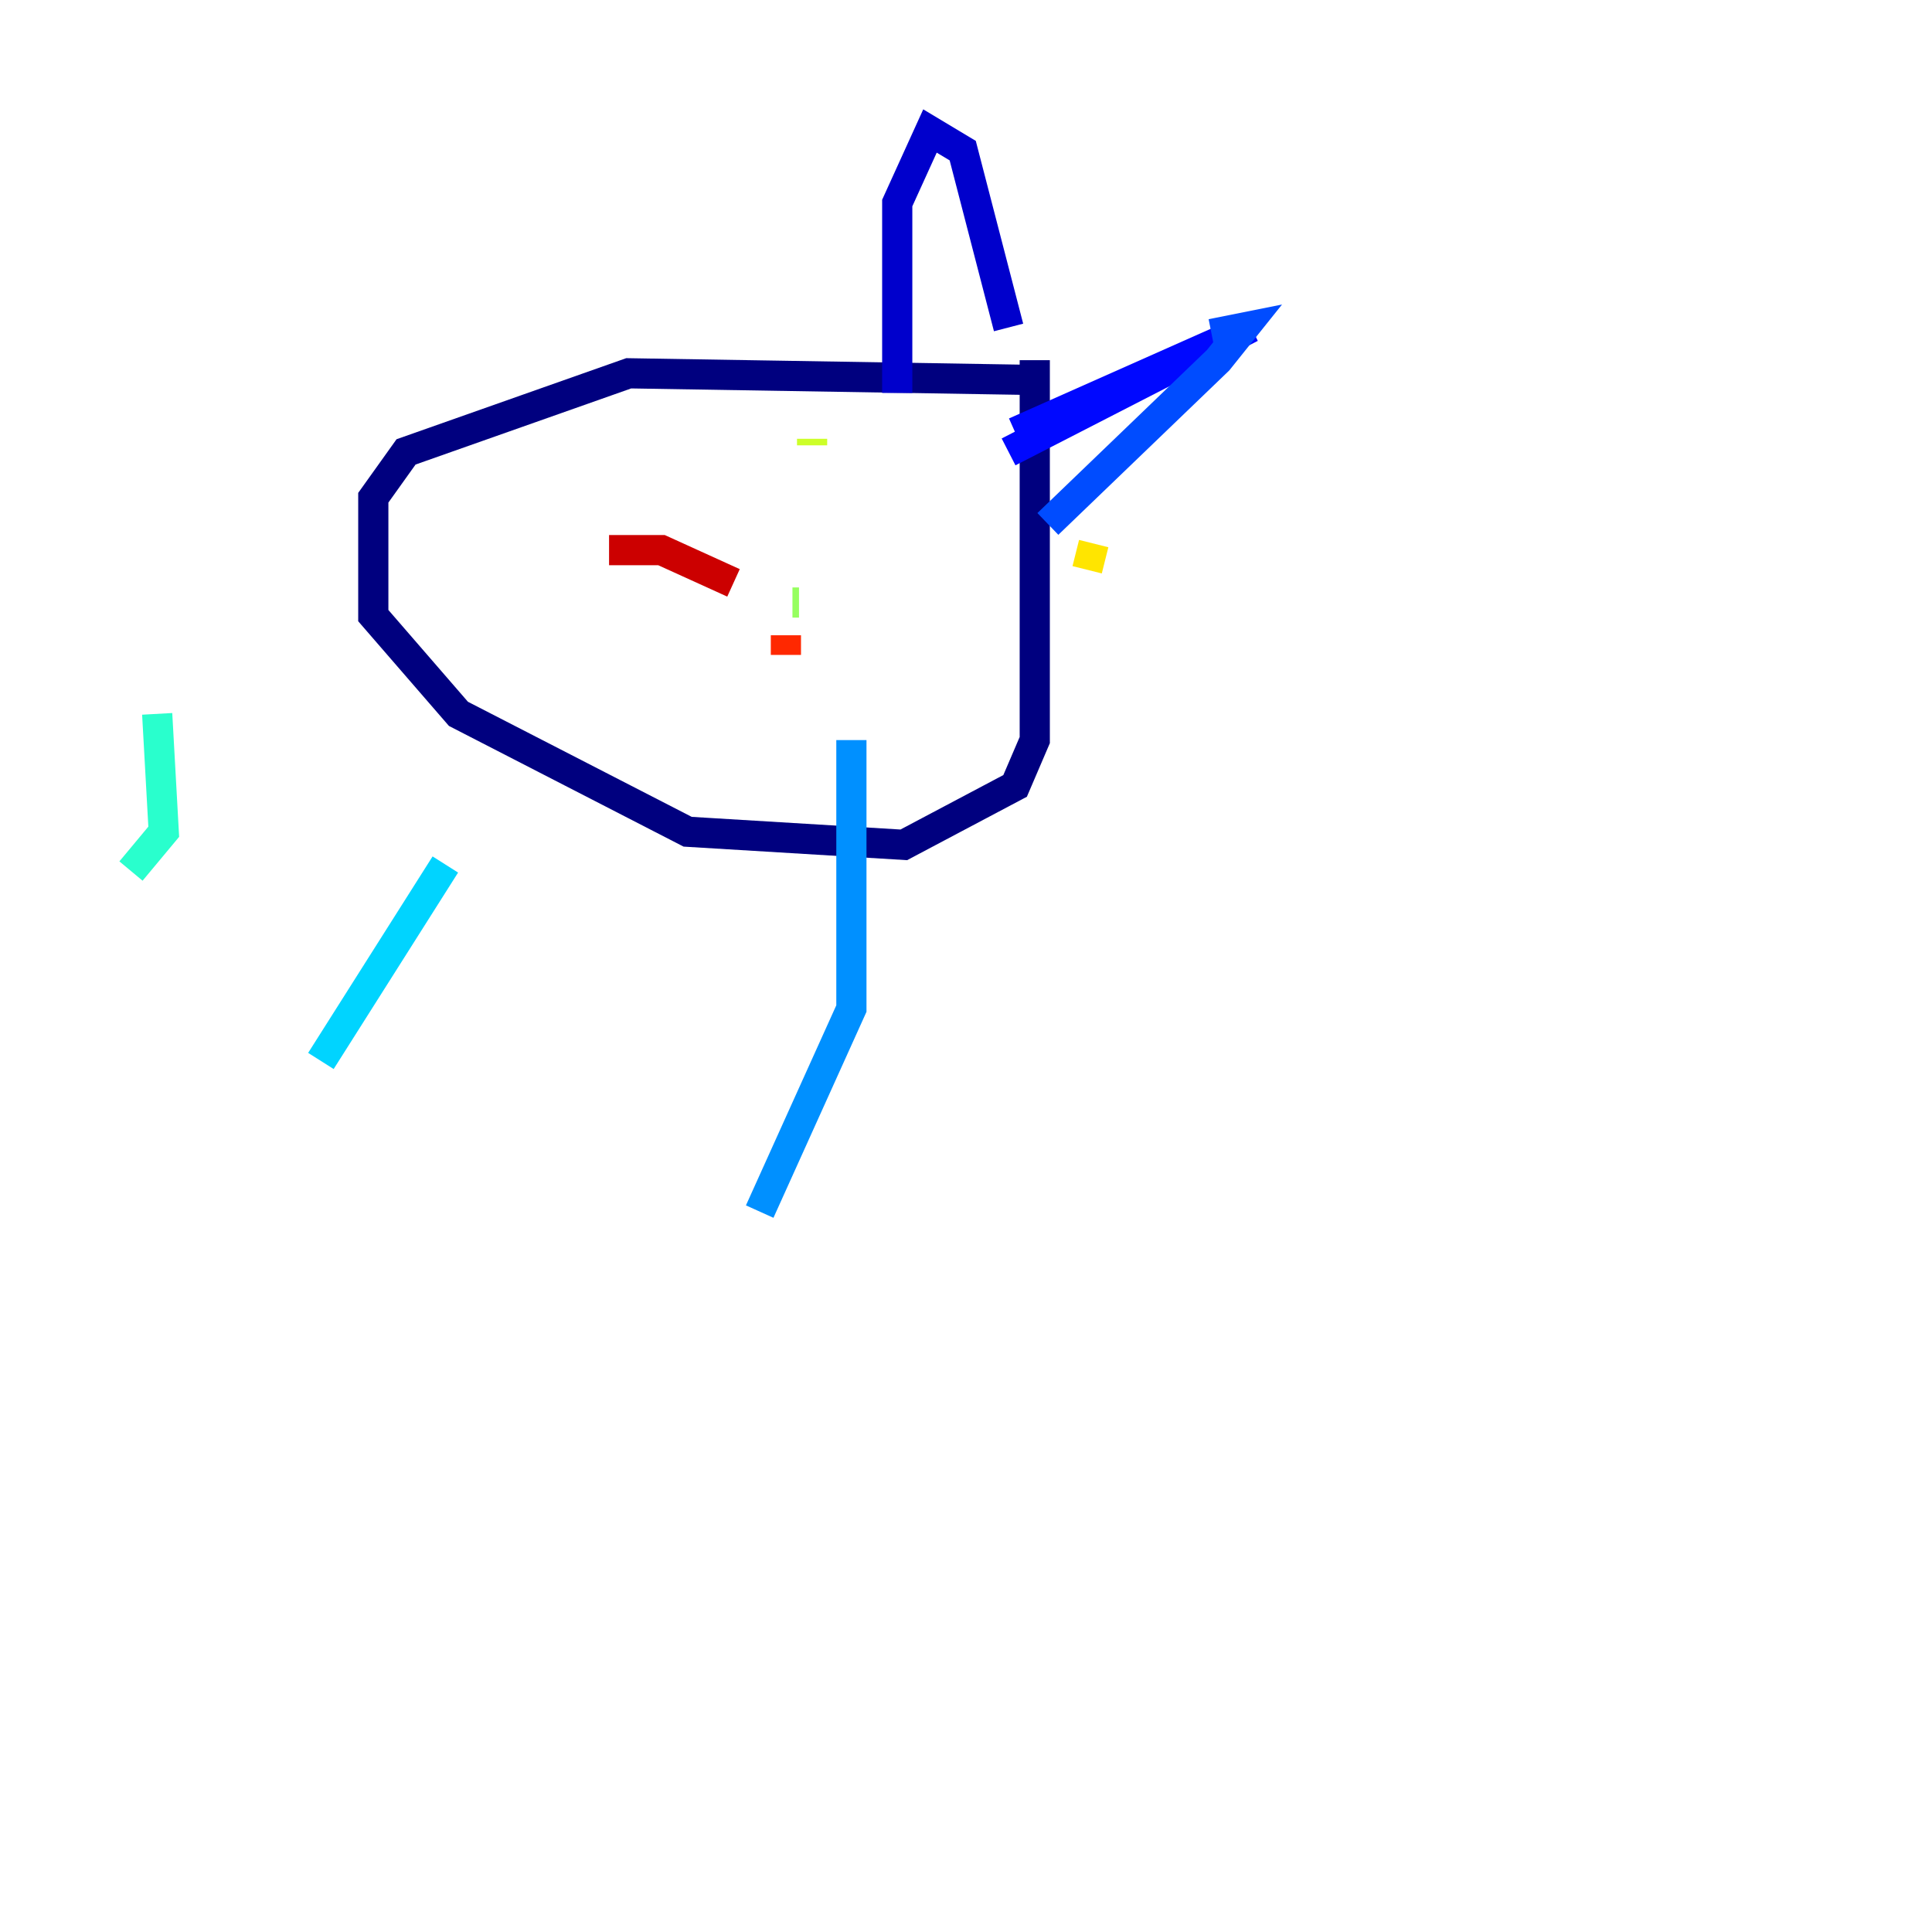<?xml version="1.0" encoding="utf-8" ?>
<svg baseProfile="tiny" height="128" version="1.2" viewBox="0,0,128,128" width="128" xmlns="http://www.w3.org/2000/svg" xmlns:ev="http://www.w3.org/2001/xml-events" xmlns:xlink="http://www.w3.org/1999/xlink"><defs /><polyline fill="none" points="68.122,25.166 41.654,24.732 26.902,29.939 24.732,32.976 24.732,40.786 30.373,47.295 45.559,55.105 59.878,55.973 67.254,52.068 68.556,49.031 68.556,23.864" stroke="#00007f" stroke-width="2" /><polyline fill="none" points="59.444,26.034 59.444,13.451 61.614,8.678 63.783,9.98 66.82,21.695" stroke="#0000cc" stroke-width="2" /><polyline fill="none" points="67.254,28.637 82.875,21.695 66.82,29.939" stroke="#0008ff" stroke-width="2" /><polyline fill="none" points="80.271,22.129 82.441,21.695 80.705,23.864 69.424,34.712" stroke="#004cff" stroke-width="2" /><polyline fill="none" points="56.407,49.031 56.407,66.82 50.332,80.271" stroke="#0090ff" stroke-width="2" /><polyline fill="none" points="29.505,57.275 21.261,70.291" stroke="#00d4ff" stroke-width="2" /><polyline fill="none" points="10.414,47.295 10.848,55.105 8.678,57.709" stroke="#29ffcd" stroke-width="2" /><polyline fill="none" points="58.142,37.749 58.142,37.749" stroke="#5fff96" stroke-width="2" /><polyline fill="none" points="52.502,39.919 52.936,39.919" stroke="#96ff5f" stroke-width="2" /><polyline fill="none" points="53.803,29.505 53.803,29.071" stroke="#cdff29" stroke-width="2" /><polyline fill="none" points="72.461,36.014 72.027,37.749" stroke="#ffe500" stroke-width="2" /><polyline fill="none" points="20.827,31.675 20.827,31.675" stroke="#ffa600" stroke-width="2" /><polyline fill="none" points="65.953,52.936 65.953,52.936" stroke="#ff6700" stroke-width="2" /><polyline fill="none" points="52.068,43.39 52.068,42.088" stroke="#ff2800" stroke-width="2" /><polyline fill="none" points="40.352,36.447 43.824,36.447 48.597,38.617" stroke="#cc0000" stroke-width="2" /><polyline fill="none" points="119.322,40.786 119.322,40.786" stroke="#7f0000" stroke-width="2" /></svg>